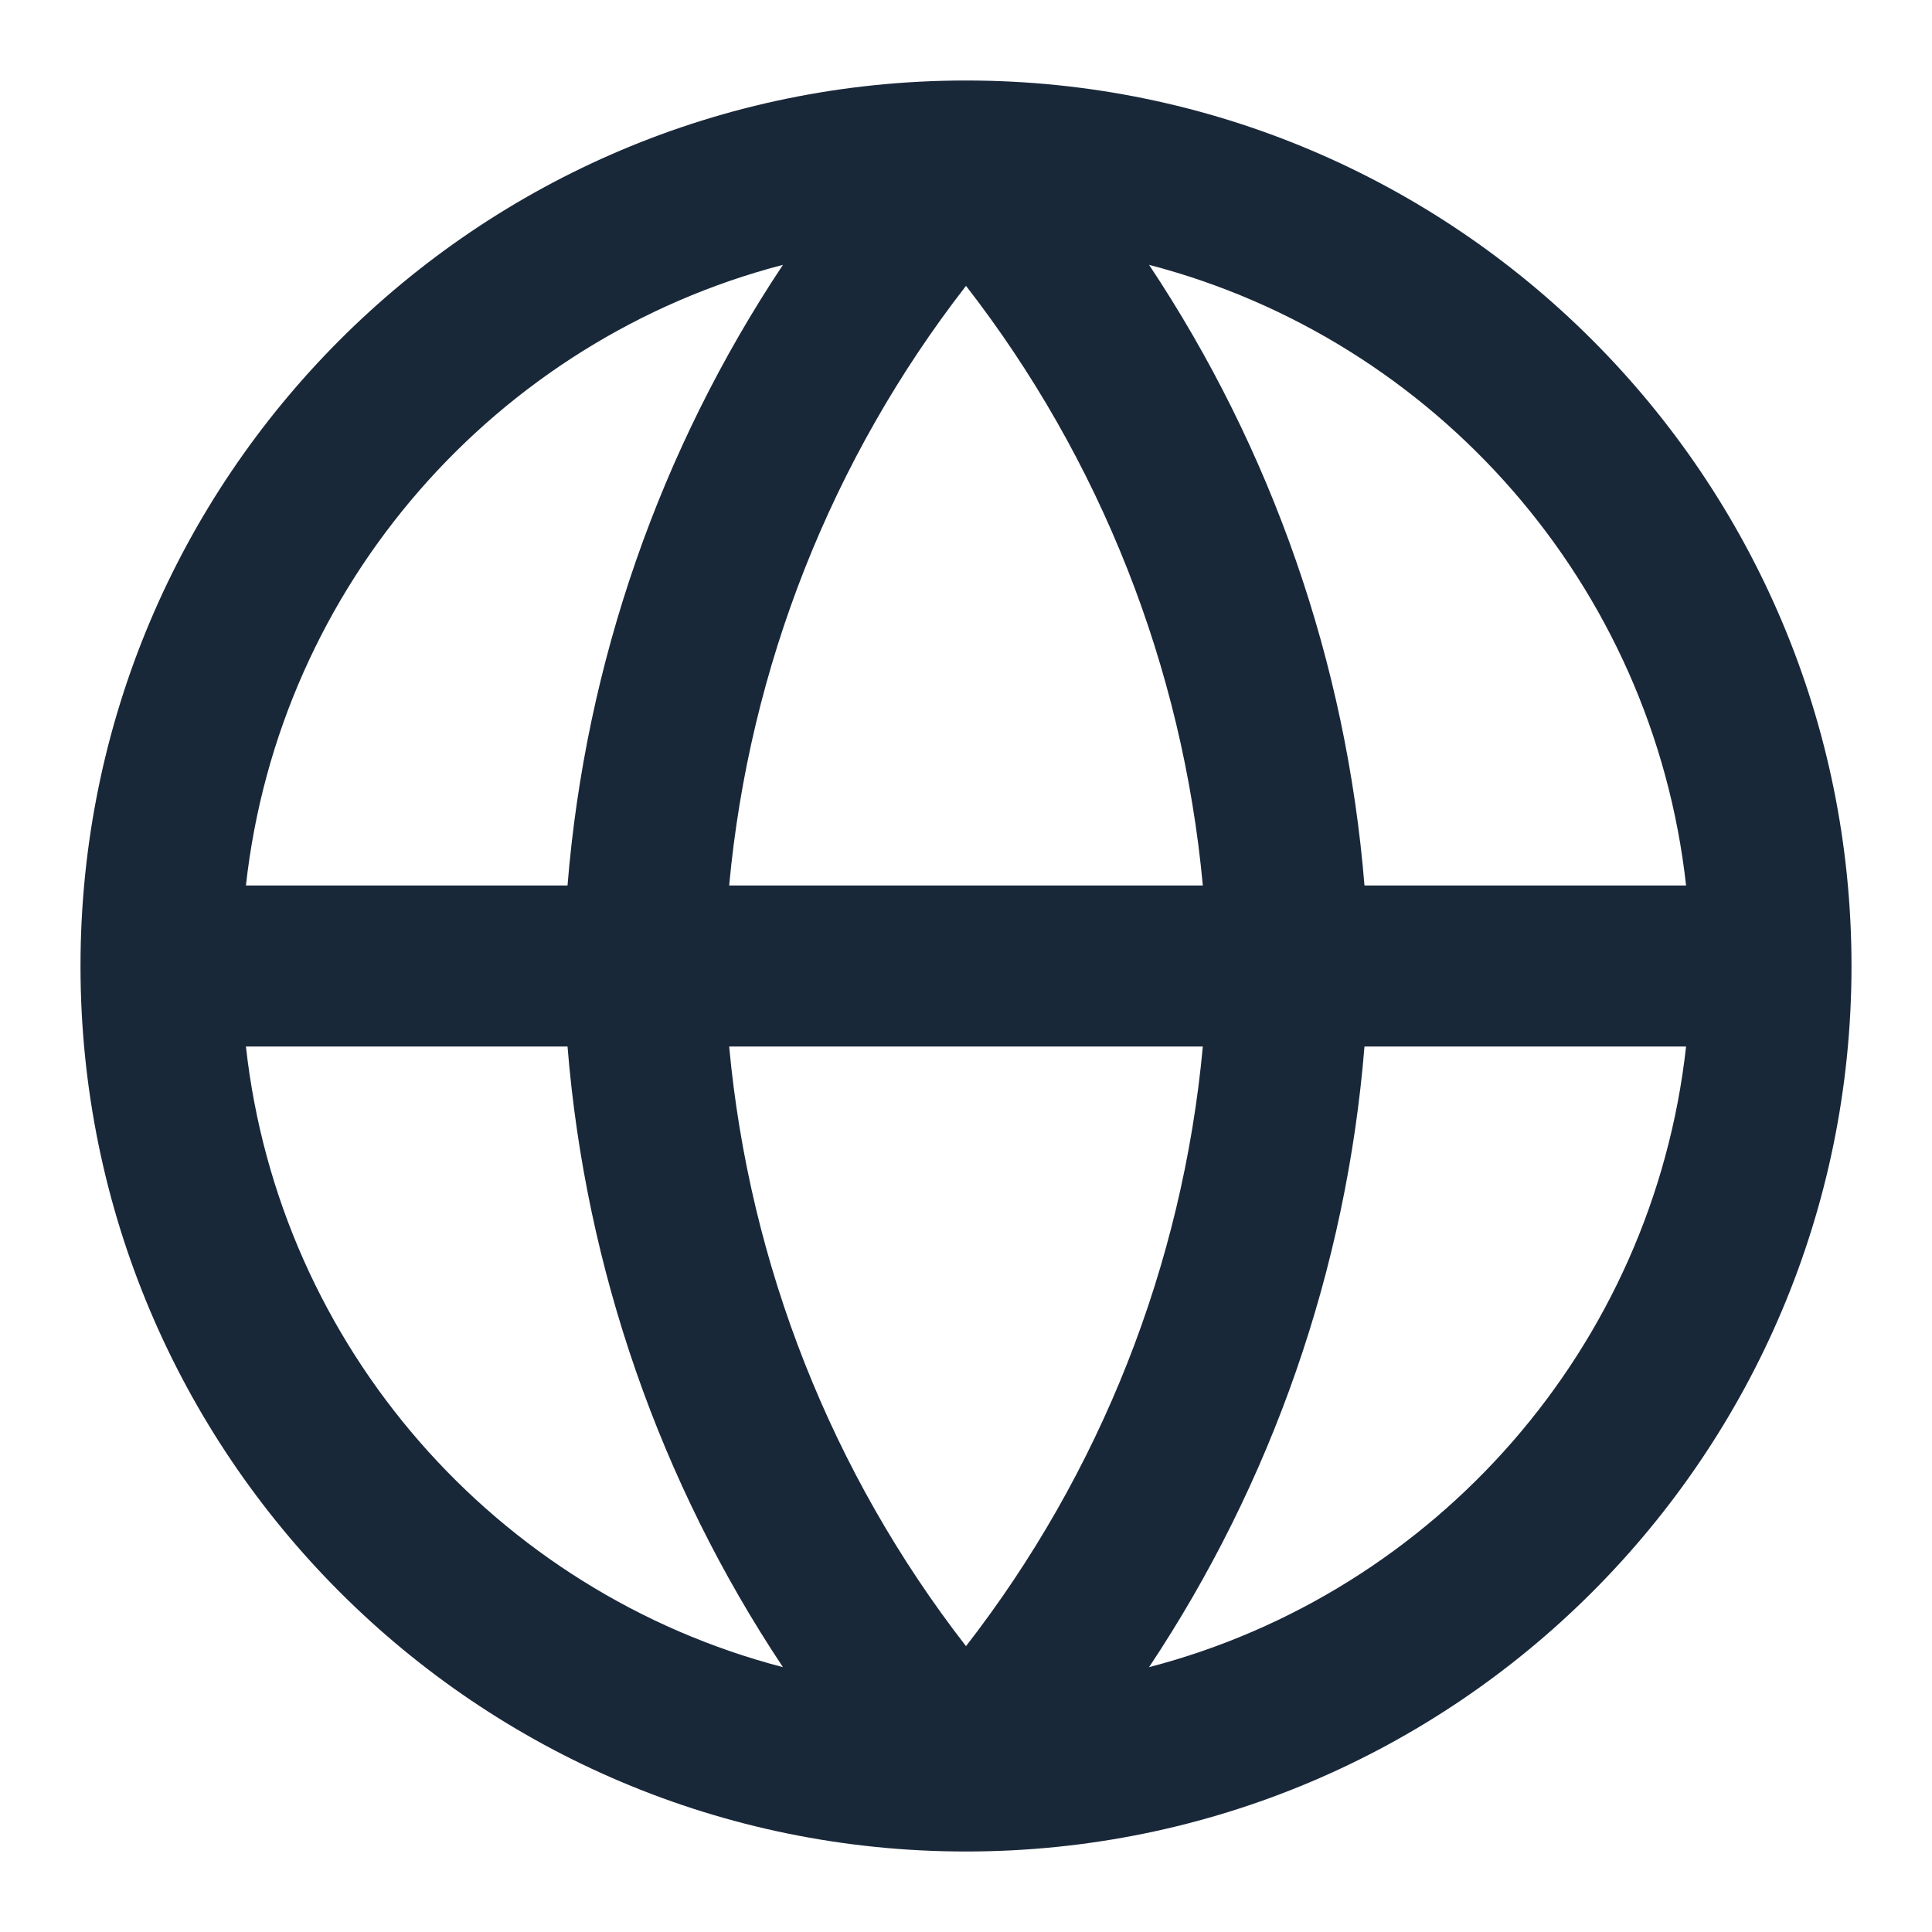 <svg width="24" height="24" viewBox="0 0 24 24" fill="none" xmlns="http://www.w3.org/2000/svg">
<path fill-rule="evenodd" clip-rule="evenodd" d="M12.012 1C18.081 1.006 23 5.929 23 12C23 18.075 18.075 23 12 23C5.925 23 1 18.075 1 12C1 5.929 5.919 1.006 11.989 1M16.95 11C16.726 8.237 15.801 5.584 14.274 3.29C17.831 4.216 20.532 7.263 20.945 11H16.95ZM14.942 11C14.691 8.287 13.67 5.702 12 3.551C10.33 5.702 9.309 8.287 9.058 11H14.942ZM9.058 13H14.942C14.691 15.713 13.67 18.298 12 20.449C10.33 18.298 9.309 15.713 9.058 13ZM7.05 11H3.055C3.468 7.263 6.169 4.216 9.726 3.29C8.199 5.584 7.274 8.237 7.05 11ZM7.05 13C7.274 15.763 8.199 18.416 9.726 20.71C6.169 19.784 3.468 16.737 3.055 13H7.05ZM14.274 20.71C15.801 18.416 16.726 15.763 16.95 13H20.945C20.532 16.737 17.831 19.784 14.274 20.71Z" fill="#192839"/>
</svg>
